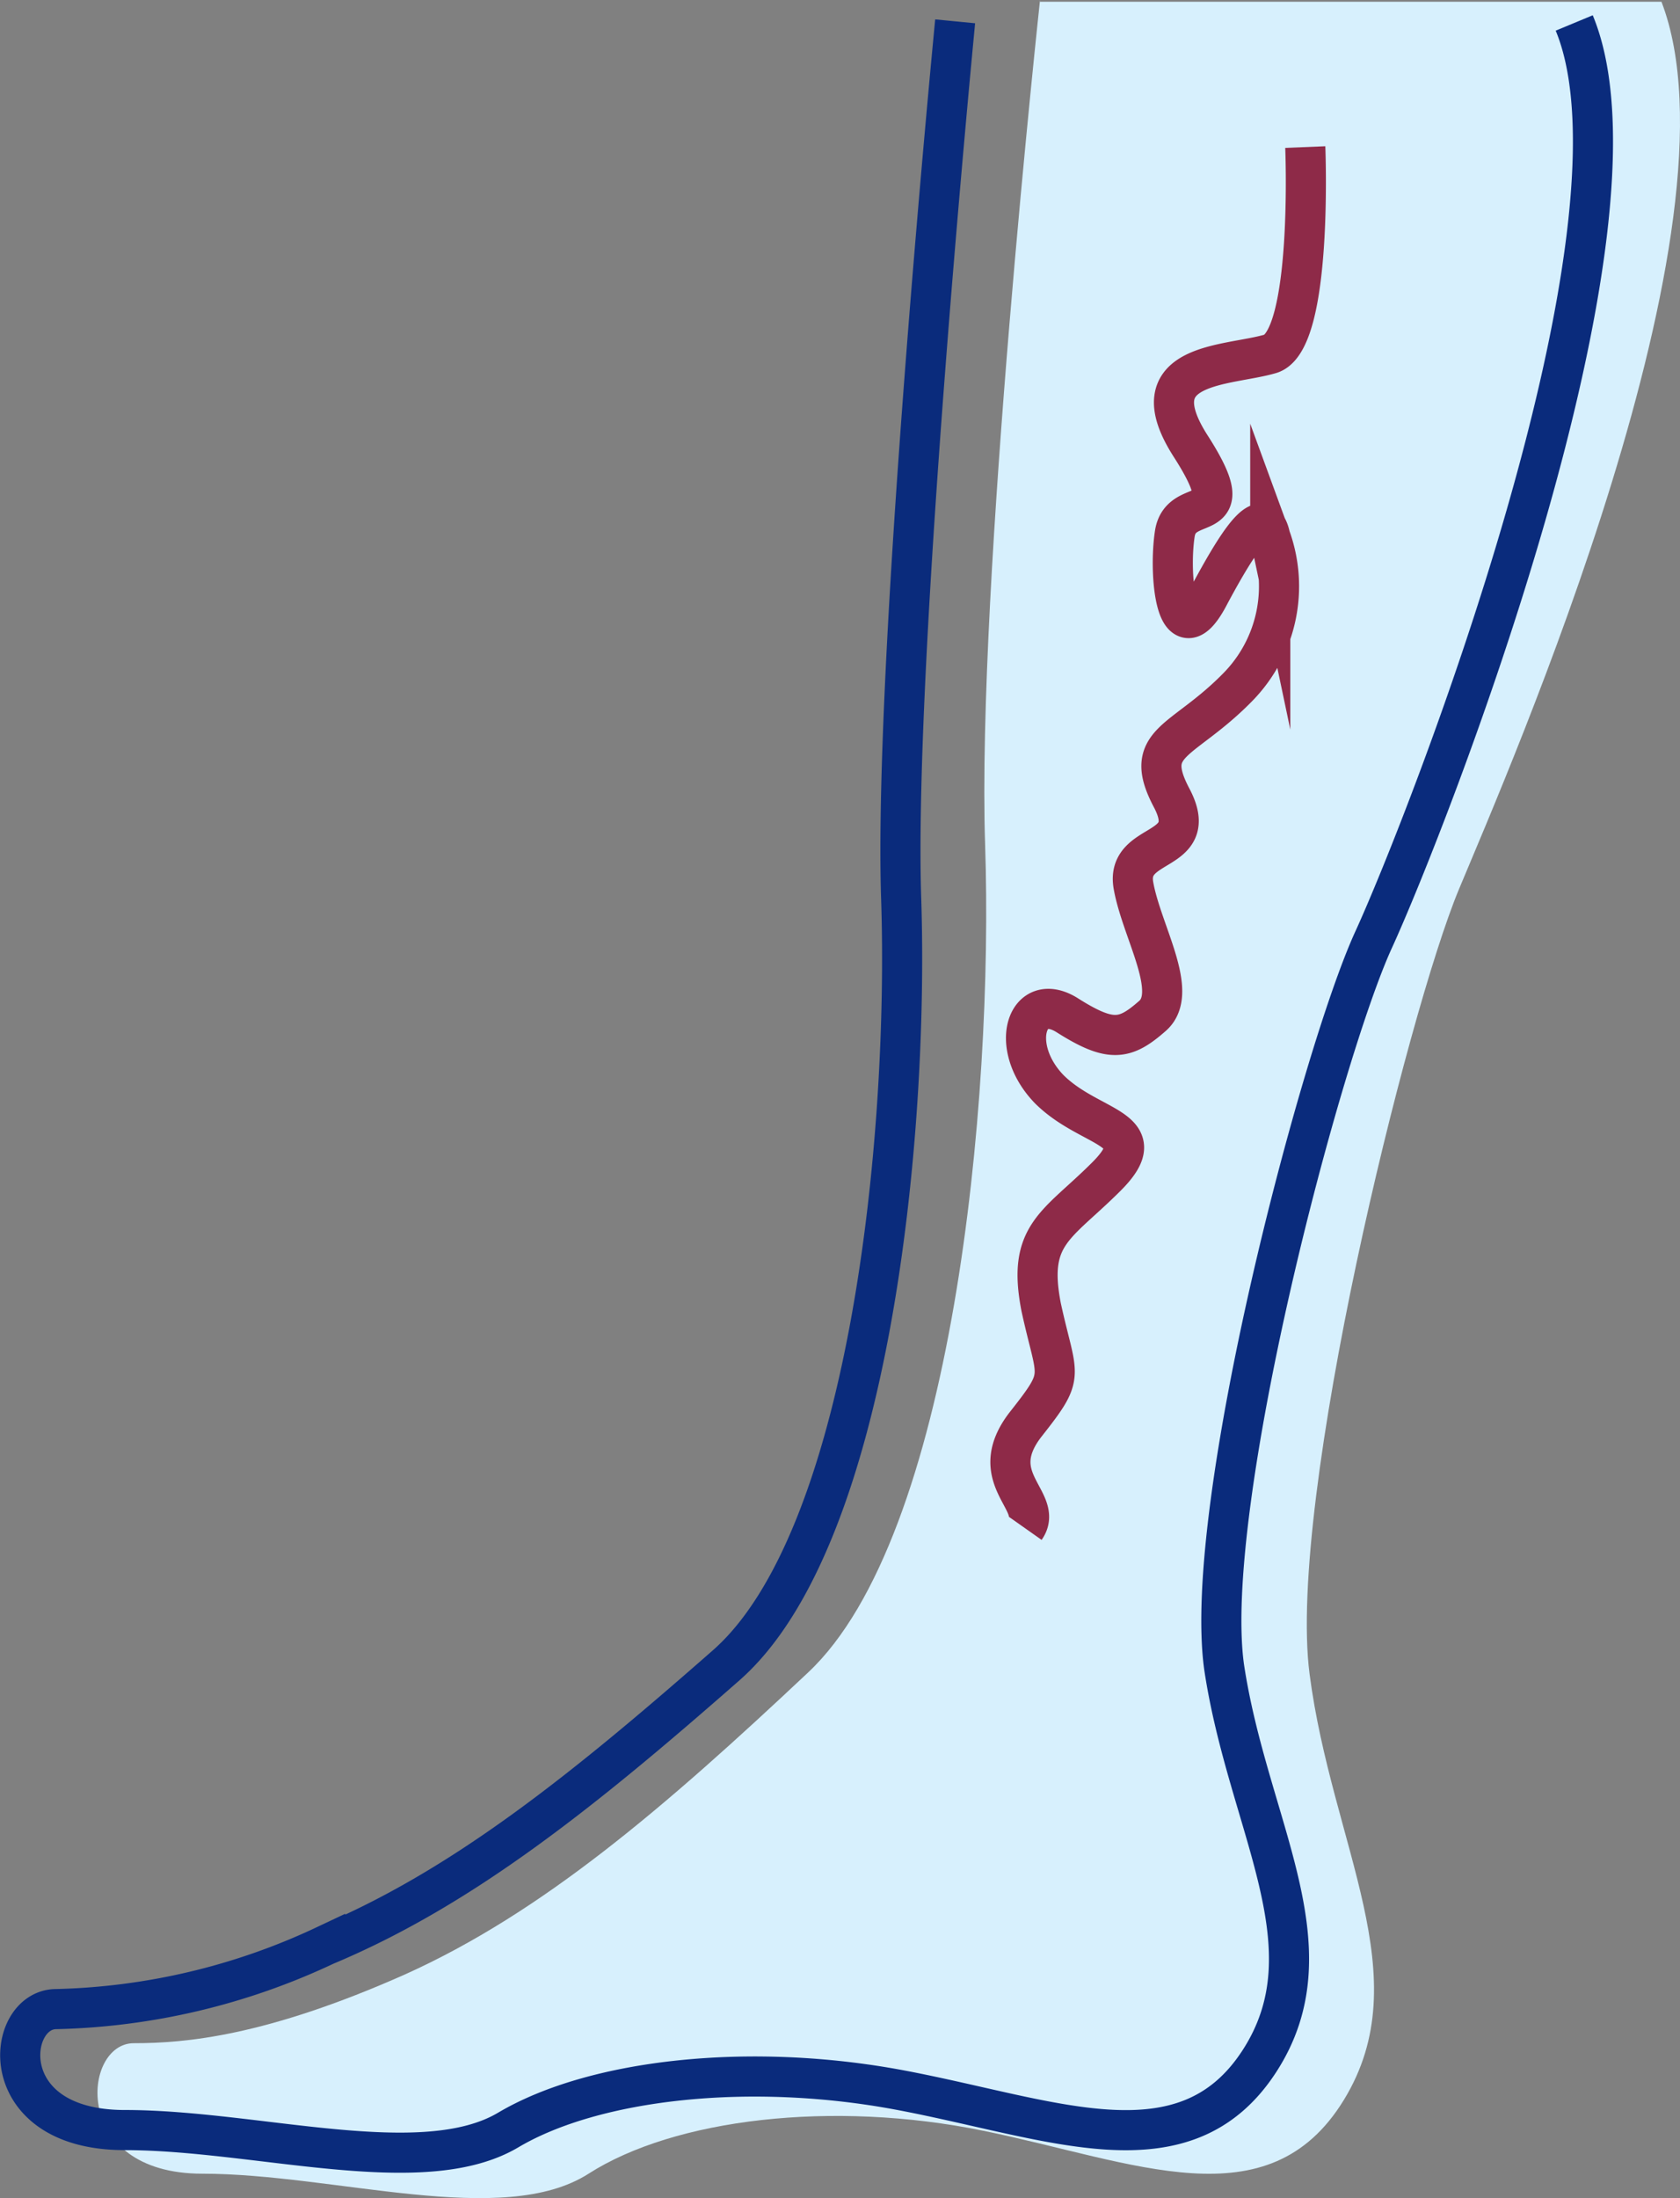<svg xmlns="http://www.w3.org/2000/svg" width="54.446" height="71.218" viewBox="0 0 54.446 71.218">
    <rect x="0" y="0" width="54.446" height="71.218" fill="#808080" stroke="none"/>
    <g data-name="VARICOSE VEINS">
        <path data-name="Path 25023" d="M34.094 0s-2.059 18.967-1.78 27.367-1.057 22.42-5.73 26.815-8.623 7.788-13.074 9.791C9 65.977 6.389 66.2 4.721 66.2s-2.059 4.228 2.225 4.228 9.735 1.781 12.517 0 7.9-2.392 12.795-1.391 9.235 3 11.683-1-.389-8.233-1.112-13.8C42.1 48.619 46 32.819 47.669 28.814S57.014 7.288 54.233.056H34.094z" transform="translate(-.388)" style="fill:#d7f0fd"/>
        <path data-name="Path 25024" d="M30.8.841s-2.008 20.626-1.75 28.412-1.032 20.78-5.672 24.854-8.56 7.219-12.995 9.075a21.61 21.61 0 0 1-8.715 2.063c-1.649 0-2.063 3.919 2.218 3.919s9.642 1.65 12.427 0 7.837-2.217 12.737-1.289 9.178 2.784 11.6-.928-.361-7.632-1.134-12.788c-.722-5.208 3.145-19.852 4.847-23.565s9.282-23 6.5-29.7" transform="translate(.155 -.15)" style="stroke:#0a2b7c;fill:none;stroke-miterlimit:10;stroke-width:1.3px"/>
        <path data-name="Path 25025" d="M49.122 5.8s.258 6.291-1.134 6.7-4.332.258-2.579 2.991-.309 1.5-.515 2.836.051 4.074 1.134 1.958c1.134-2.114 1.753-2.835 1.959-1.856a4.661 4.661 0 0 1-1.031 4.847c-1.806 1.856-3.146 1.753-2.166 3.609s-1.5 1.341-1.237 2.837 1.5 3.453.619 4.227-1.341.876-2.733 0c-1.341-.876-1.96.98-.619 2.372 1.341 1.341 3.454 1.238 1.856 2.836s-2.578 1.856-2.114 4.229c.515 2.372.825 2.114-.516 3.816-1.341 1.752.619 2.474 0 3.351" transform="translate(-6.82 -1.035)" style="stroke:#8e2a48;fill:none;stroke-miterlimit:10;stroke-width:1.3px"/>
    </g>
</svg>
